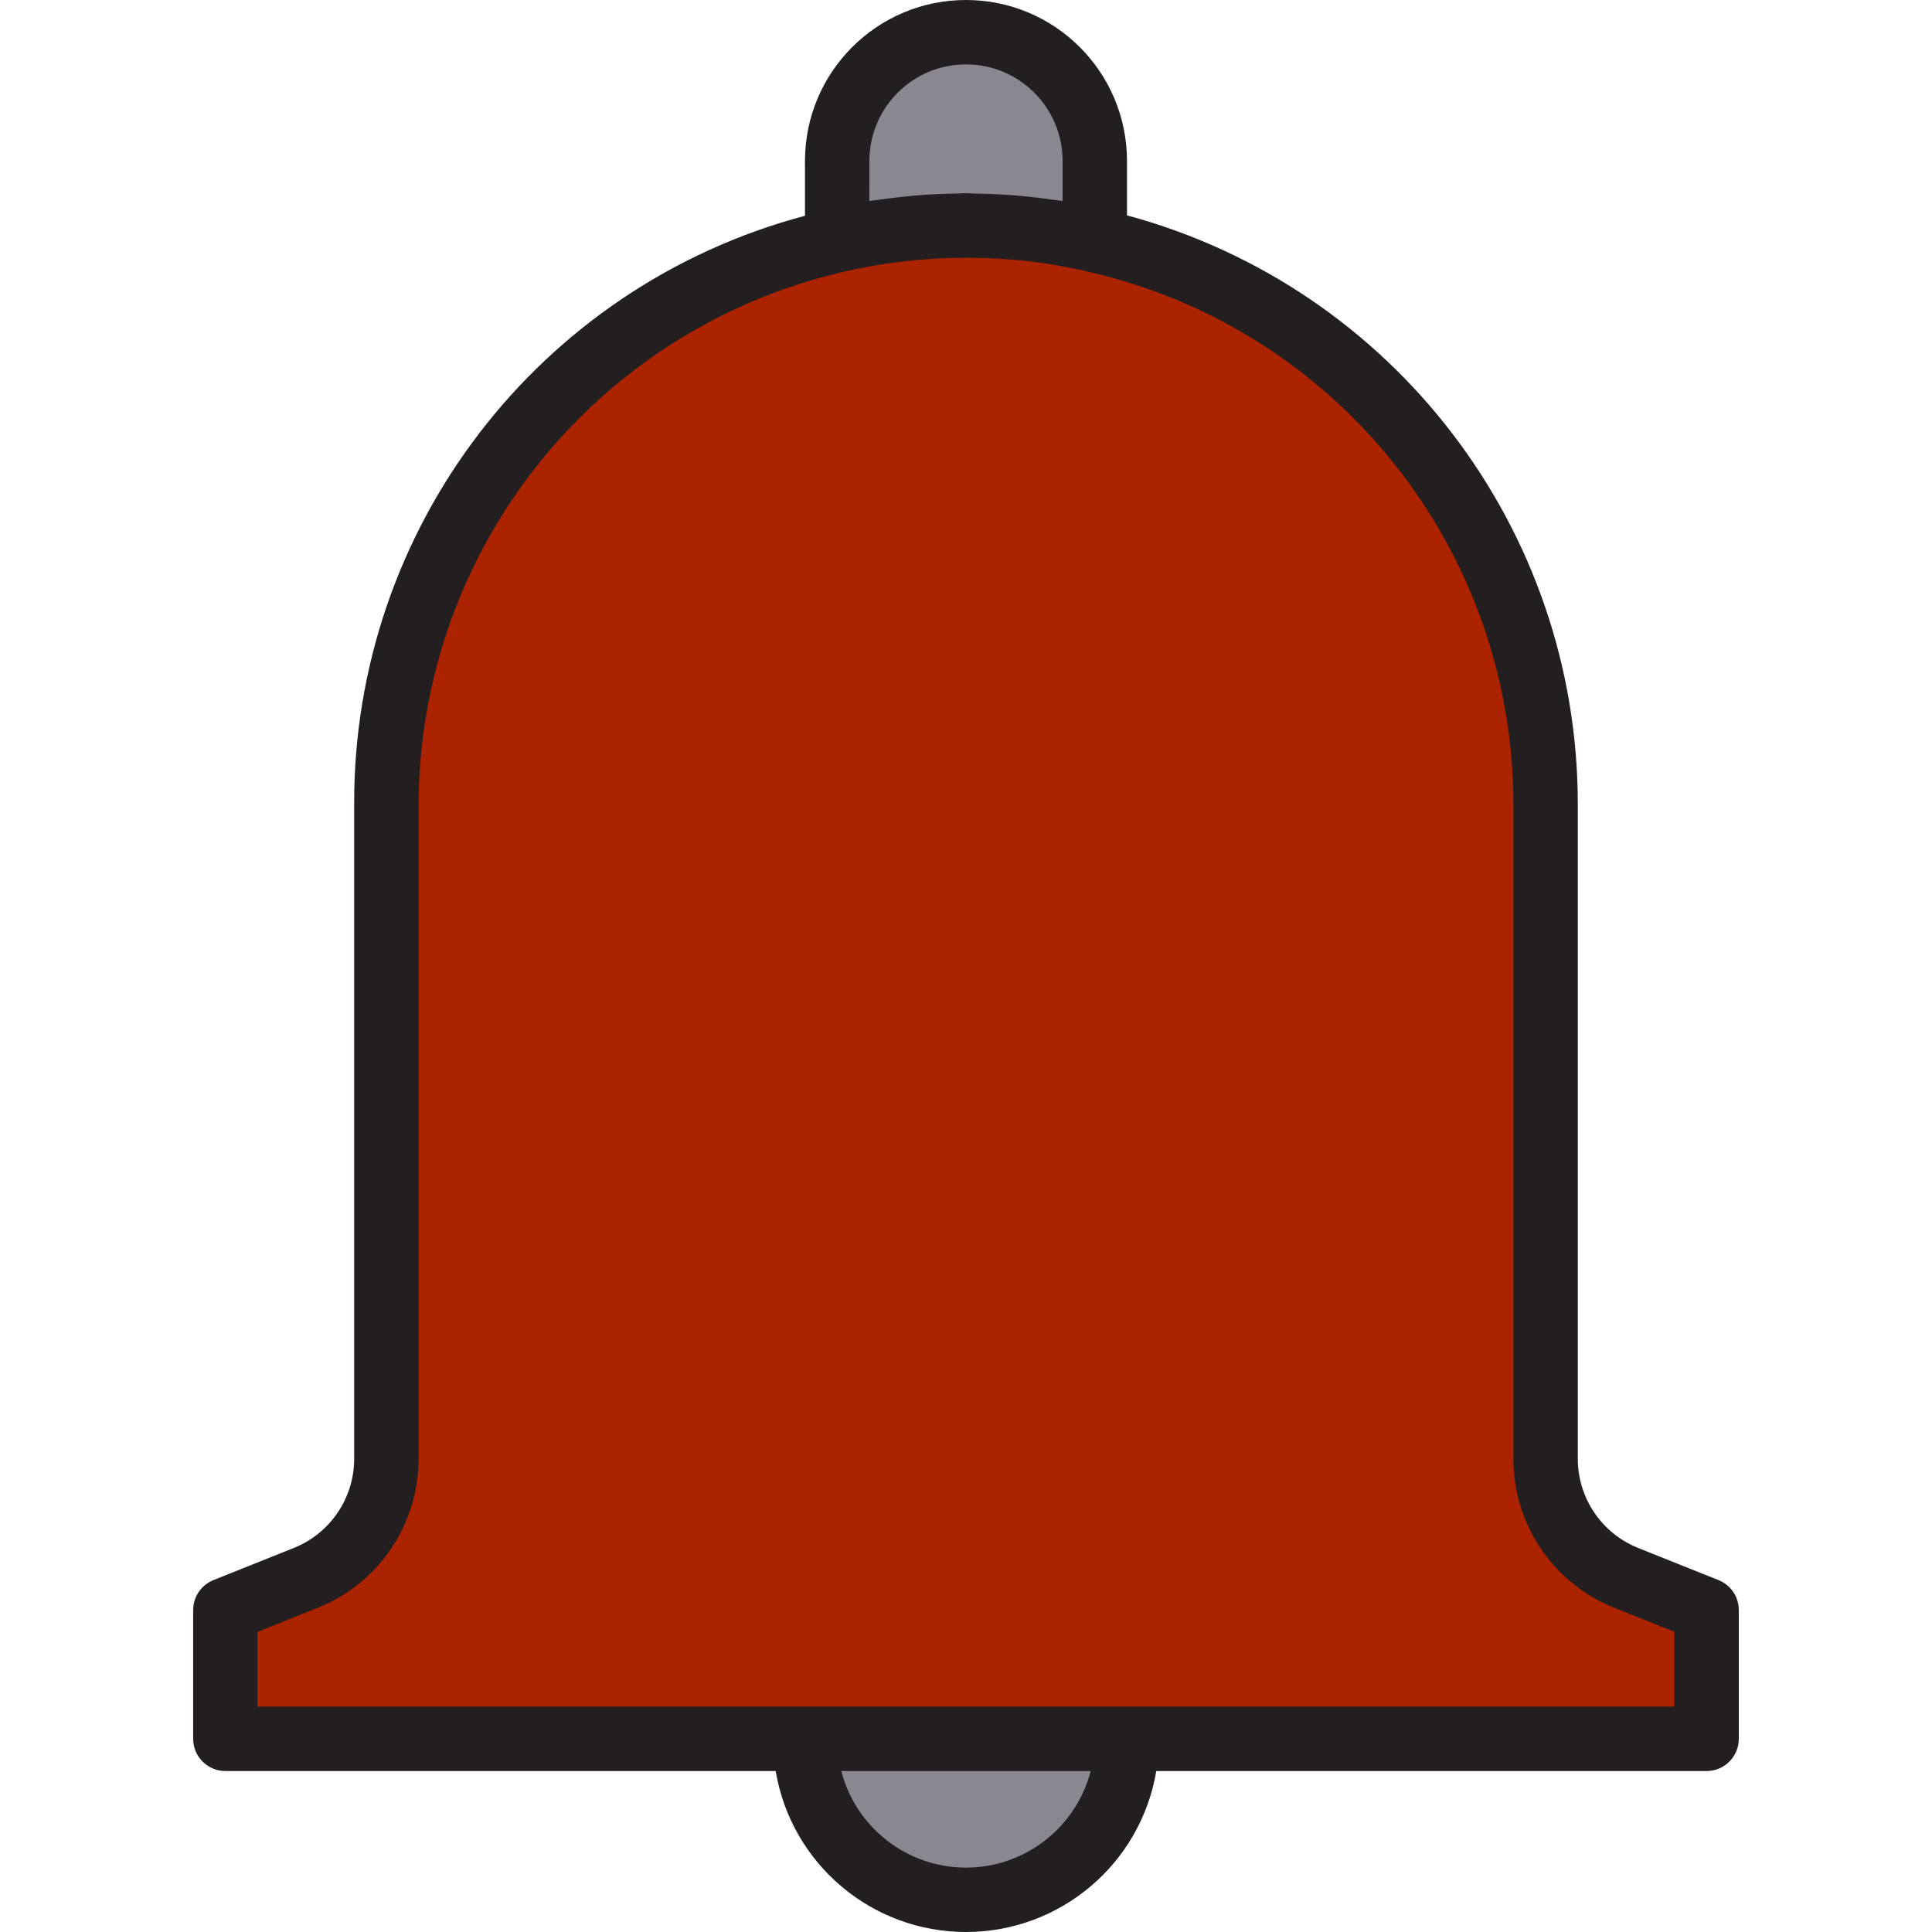 <svg height="479pt" viewBox="-47 0 479 479.992" width="479pt" xmlns="http://www.w3.org/2000/svg"><path d="m192.496 472c22.09 0 40-17.91 40-40h-80c0 22.09 17.91 40 40 40zm0 0" fill="#898890"/><path d="m232.496 432h144v-32l-19.887-7.953c-12.148-4.859-20.113-16.625-20.113-29.711v-162.336c.074-67.211-46.445-125.492-112-140.32-21.051-4.906-42.949-4.906-64 0-65.531 14.863-112.035 73.125-112 140.32v162.336c0 13.086-7.965 24.852-20.113 29.711l-19.887 7.953v32zm0 0" fill="#ab2300"/><path d="m224.496 59.68v-19.68c0-17.672-14.328-32-32-32s-32 14.328-32 32v19.68c21.051-4.906 42.949-4.906 64 0zm0 0" fill="#898890"/><path d="m379.465 392.566-19.879-7.949c-9.137-3.617-15.125-12.457-15.09-22.281v-162.336c.109-68.547-45.824-128.625-112-146.496v-13.504c0-22.09-17.91-40-40-40s-40 17.91-40 40v13.602c-66.281 17.648-112.305 77.805-112 146.398v162.336c.035 9.824-5.953 18.664-15.09 22.281l-19.879 7.949c-3.039 1.215-5.031 4.16-5.031 7.434v32c0 4.418 3.582 8 8 8h136.719c3.883 23.086 23.871 39.992 47.281 39.992s43.398-16.906 47.281-39.992h136.719c4.418 0 8-3.582 8-8v-32c0-3.273-1.992-6.219-5.031-7.434zm-210.969-352.566c0-13.254 10.746-24 24-24s24 10.746 24 24v9.91c-.762-.117-1.602-.168-2.328-.277-2.398-.344-4.801-.641-7.199-.871-1.402-.137-2.793-.266-4.207-.355-2.691-.184-5.387-.277-8.09-.316-.727-.012-1.441-.09-2.176-.09s-1.359.07-2.047.078c-2.785.043-5.602.145-8.32.328-1.336.09-2.664.219-4 .336-2.551.242-5.074.555-7.578.922-.68.105-1.391.137-2.07.246zm24 424c-14.586-.016-27.32-9.883-30.984-24h61.969c-3.664 14.117-16.398 23.984-30.984 24zm176-40h-352v-18.586l14.848-5.934c15.227-6.031 25.203-20.77 25.152-37.145v-162.336c.066-38.719 16.609-75.578 45.492-101.363 28.883-25.785 67.375-38.062 105.852-33.758 5.02.566 10 1.438 14.914 2.609 61.895 14.012 105.816 69.051 105.742 132.512v162.336c-.051 16.375 9.926 31.113 25.152 37.145l14.848 5.934zm0 0" fill="#231f20"/></svg>